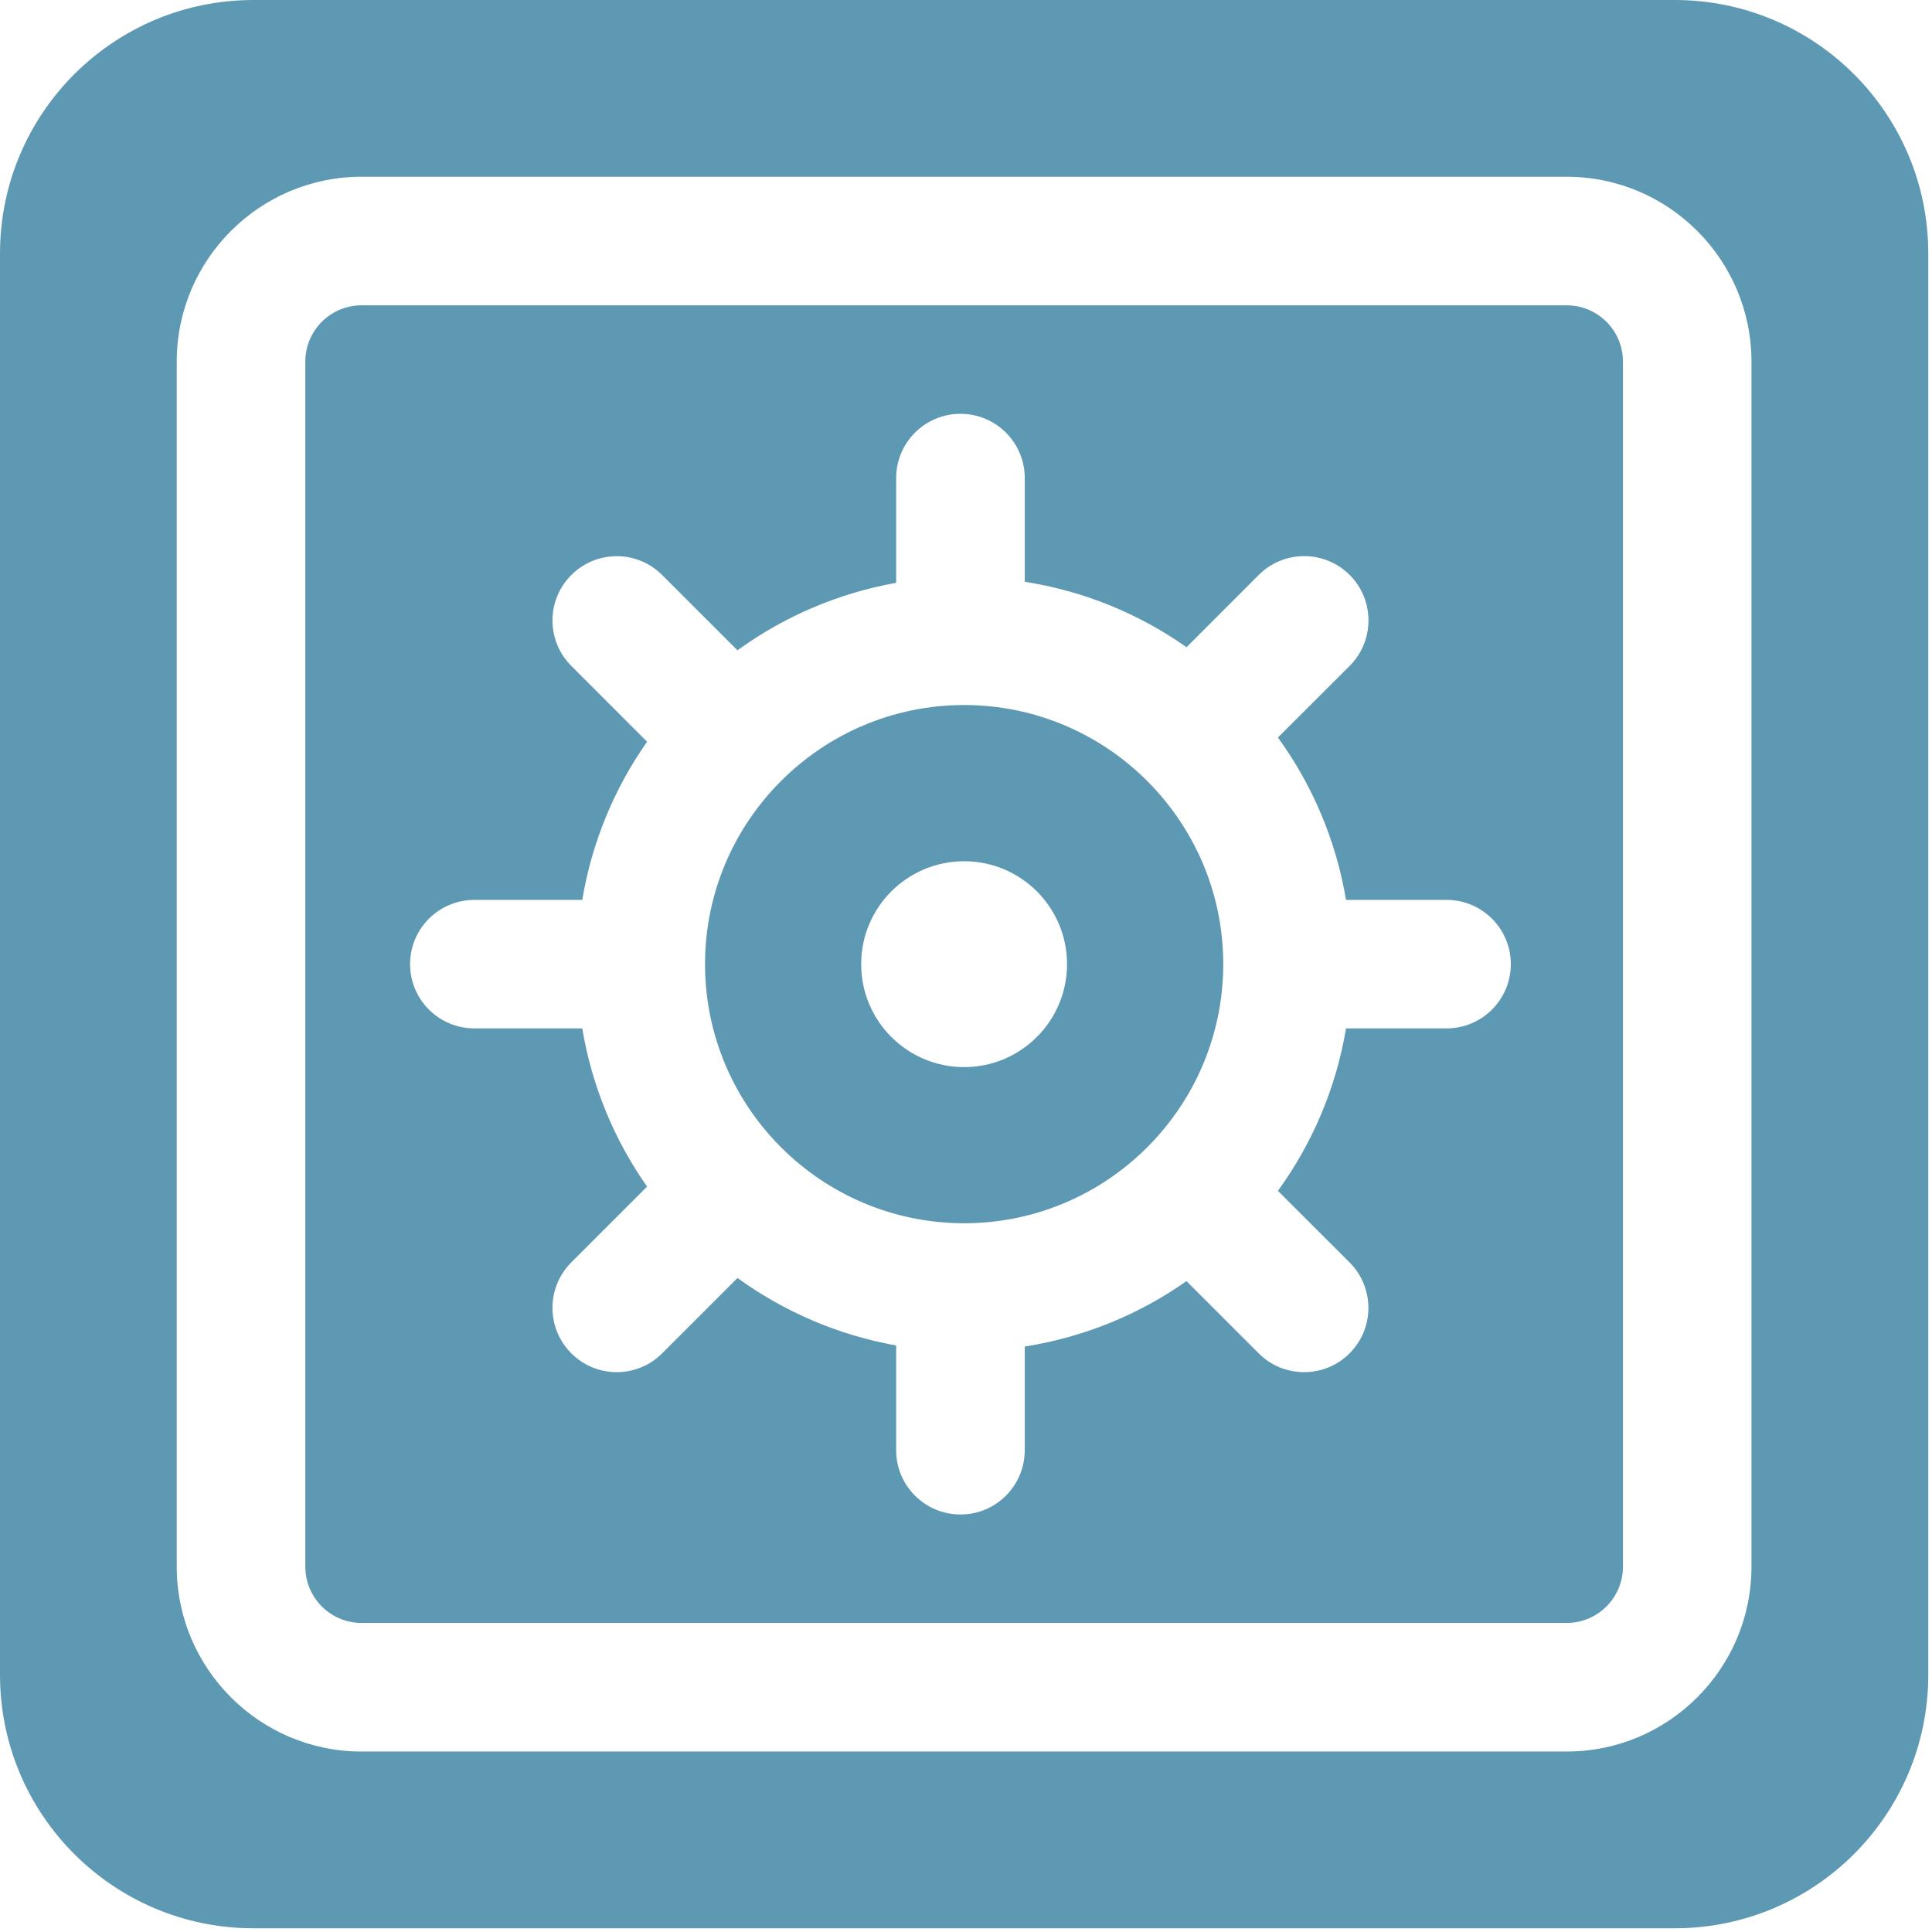 <?xml version="1.0" encoding="UTF-8"?>
<svg width="27px" height="27px" viewBox="0 0 27 27" version="1.1" xmlns="http://www.w3.org/2000/svg" xmlns:xlink="http://www.w3.org/1999/xlink">
    <!-- Generator: Sketch 43.2 (39069) - http://www.bohemiancoding.com/sketch -->
    <title>safe-box copy</title>
    <desc>Created with Sketch.</desc>
    <defs></defs>
    <g id="Page-1" stroke="none" stroke-width="1" fill="none" fill-rule="evenodd">
        <g id="Artboard" transform="translate(-522, -42)" fill-rule="nonzero" fill="#5E99B3">
            <g id="safe-box-copy" transform="translate(522, 42)">
                <path d="M23.404,0 L3.543,0 C1.586,0 0,1.586 0,3.543 L0,23.405 C0,25.362 1.586,26.948 3.543,26.948 L23.404,26.948 C25.362,26.948 26.948,25.362 26.948,23.405 L26.948,3.543 C26.948,1.586 25.362,0 23.404,0 Z M24.477,21.895 C24.477,23.319 23.319,24.478 21.895,24.478 L5.053,24.478 C3.629,24.478 2.47,23.319 2.47,21.895 L2.47,5.053 C2.47,3.629 3.629,2.47 5.053,2.47 L21.895,2.47 C23.318,2.47 24.477,3.629 24.477,5.053 L24.477,21.895 Z" id="XMLID_106_"></path>
                <path d="M21.895,4.267 L5.053,4.267 C4.619,4.267 4.267,4.619 4.267,5.053 L4.267,21.895 C4.267,22.328 4.619,22.681 5.053,22.681 L21.895,22.681 C22.328,22.681 22.681,22.328 22.681,21.895 L22.681,5.053 C22.681,4.619 22.328,4.267 21.895,4.267 Z M20.216,14.372 L18.811,14.372 C18.671,15.209 18.339,15.981 17.859,16.642 L18.861,17.643 C19.211,17.994 19.211,18.562 18.861,18.913 C18.685,19.089 18.455,19.176 18.225,19.176 C17.995,19.176 17.766,19.089 17.59,18.913 L16.581,17.904 C15.921,18.369 15.153,18.687 14.321,18.818 L14.321,20.267 C14.321,20.763 13.919,21.165 13.423,21.165 C12.926,21.165 12.524,20.763 12.524,20.267 L12.524,18.803 C11.707,18.657 10.954,18.329 10.307,17.86 L9.254,18.913 C9.079,19.088 8.849,19.176 8.619,19.176 C8.389,19.176 8.159,19.088 7.984,18.913 C7.633,18.562 7.633,17.993 7.984,17.642 L9.043,16.583 C8.588,15.935 8.273,15.185 8.137,14.372 L6.63,14.372 C6.133,14.372 5.731,13.97 5.731,13.474 C5.731,12.978 6.133,12.576 6.63,12.576 L8.137,12.576 C8.273,11.764 8.588,11.013 9.043,10.366 L7.984,9.306 C7.633,8.955 7.633,8.387 7.984,8.036 C8.335,7.685 8.903,7.685 9.254,8.036 L10.306,9.088 C10.954,8.619 11.707,8.291 12.524,8.145 L12.524,6.681 C12.524,6.185 12.926,5.783 13.423,5.783 C13.919,5.783 14.321,6.185 14.321,6.681 L14.321,8.13 C15.153,8.261 15.921,8.579 16.582,9.045 L17.591,8.035 C17.942,7.684 18.51,7.684 18.862,8.035 C19.212,8.386 19.212,8.955 18.862,9.306 L17.859,10.307 C18.339,10.968 18.67,11.739 18.811,12.576 L20.216,12.576 C20.712,12.576 21.114,12.978 21.114,13.474 C21.114,13.97 20.712,14.372 20.216,14.372 Z" id="XMLID_103_"></path>
                <path d="M13.474,9.853 C11.477,9.853 9.853,11.478 9.853,13.474 C9.853,15.471 11.477,17.095 13.474,17.095 C15.47,17.095 17.095,15.471 17.095,13.474 C17.095,11.478 15.47,9.853 13.474,9.853 Z M13.474,14.913 C12.679,14.913 12.035,14.269 12.035,13.474 C12.035,12.68 12.679,12.036 13.474,12.036 C14.268,12.036 14.912,12.68 14.912,13.474 C14.912,14.269 14.268,14.913 13.474,14.913 Z" id="XMLID_100_"></path>
            </g>
        </g>
    </g>
</svg>
